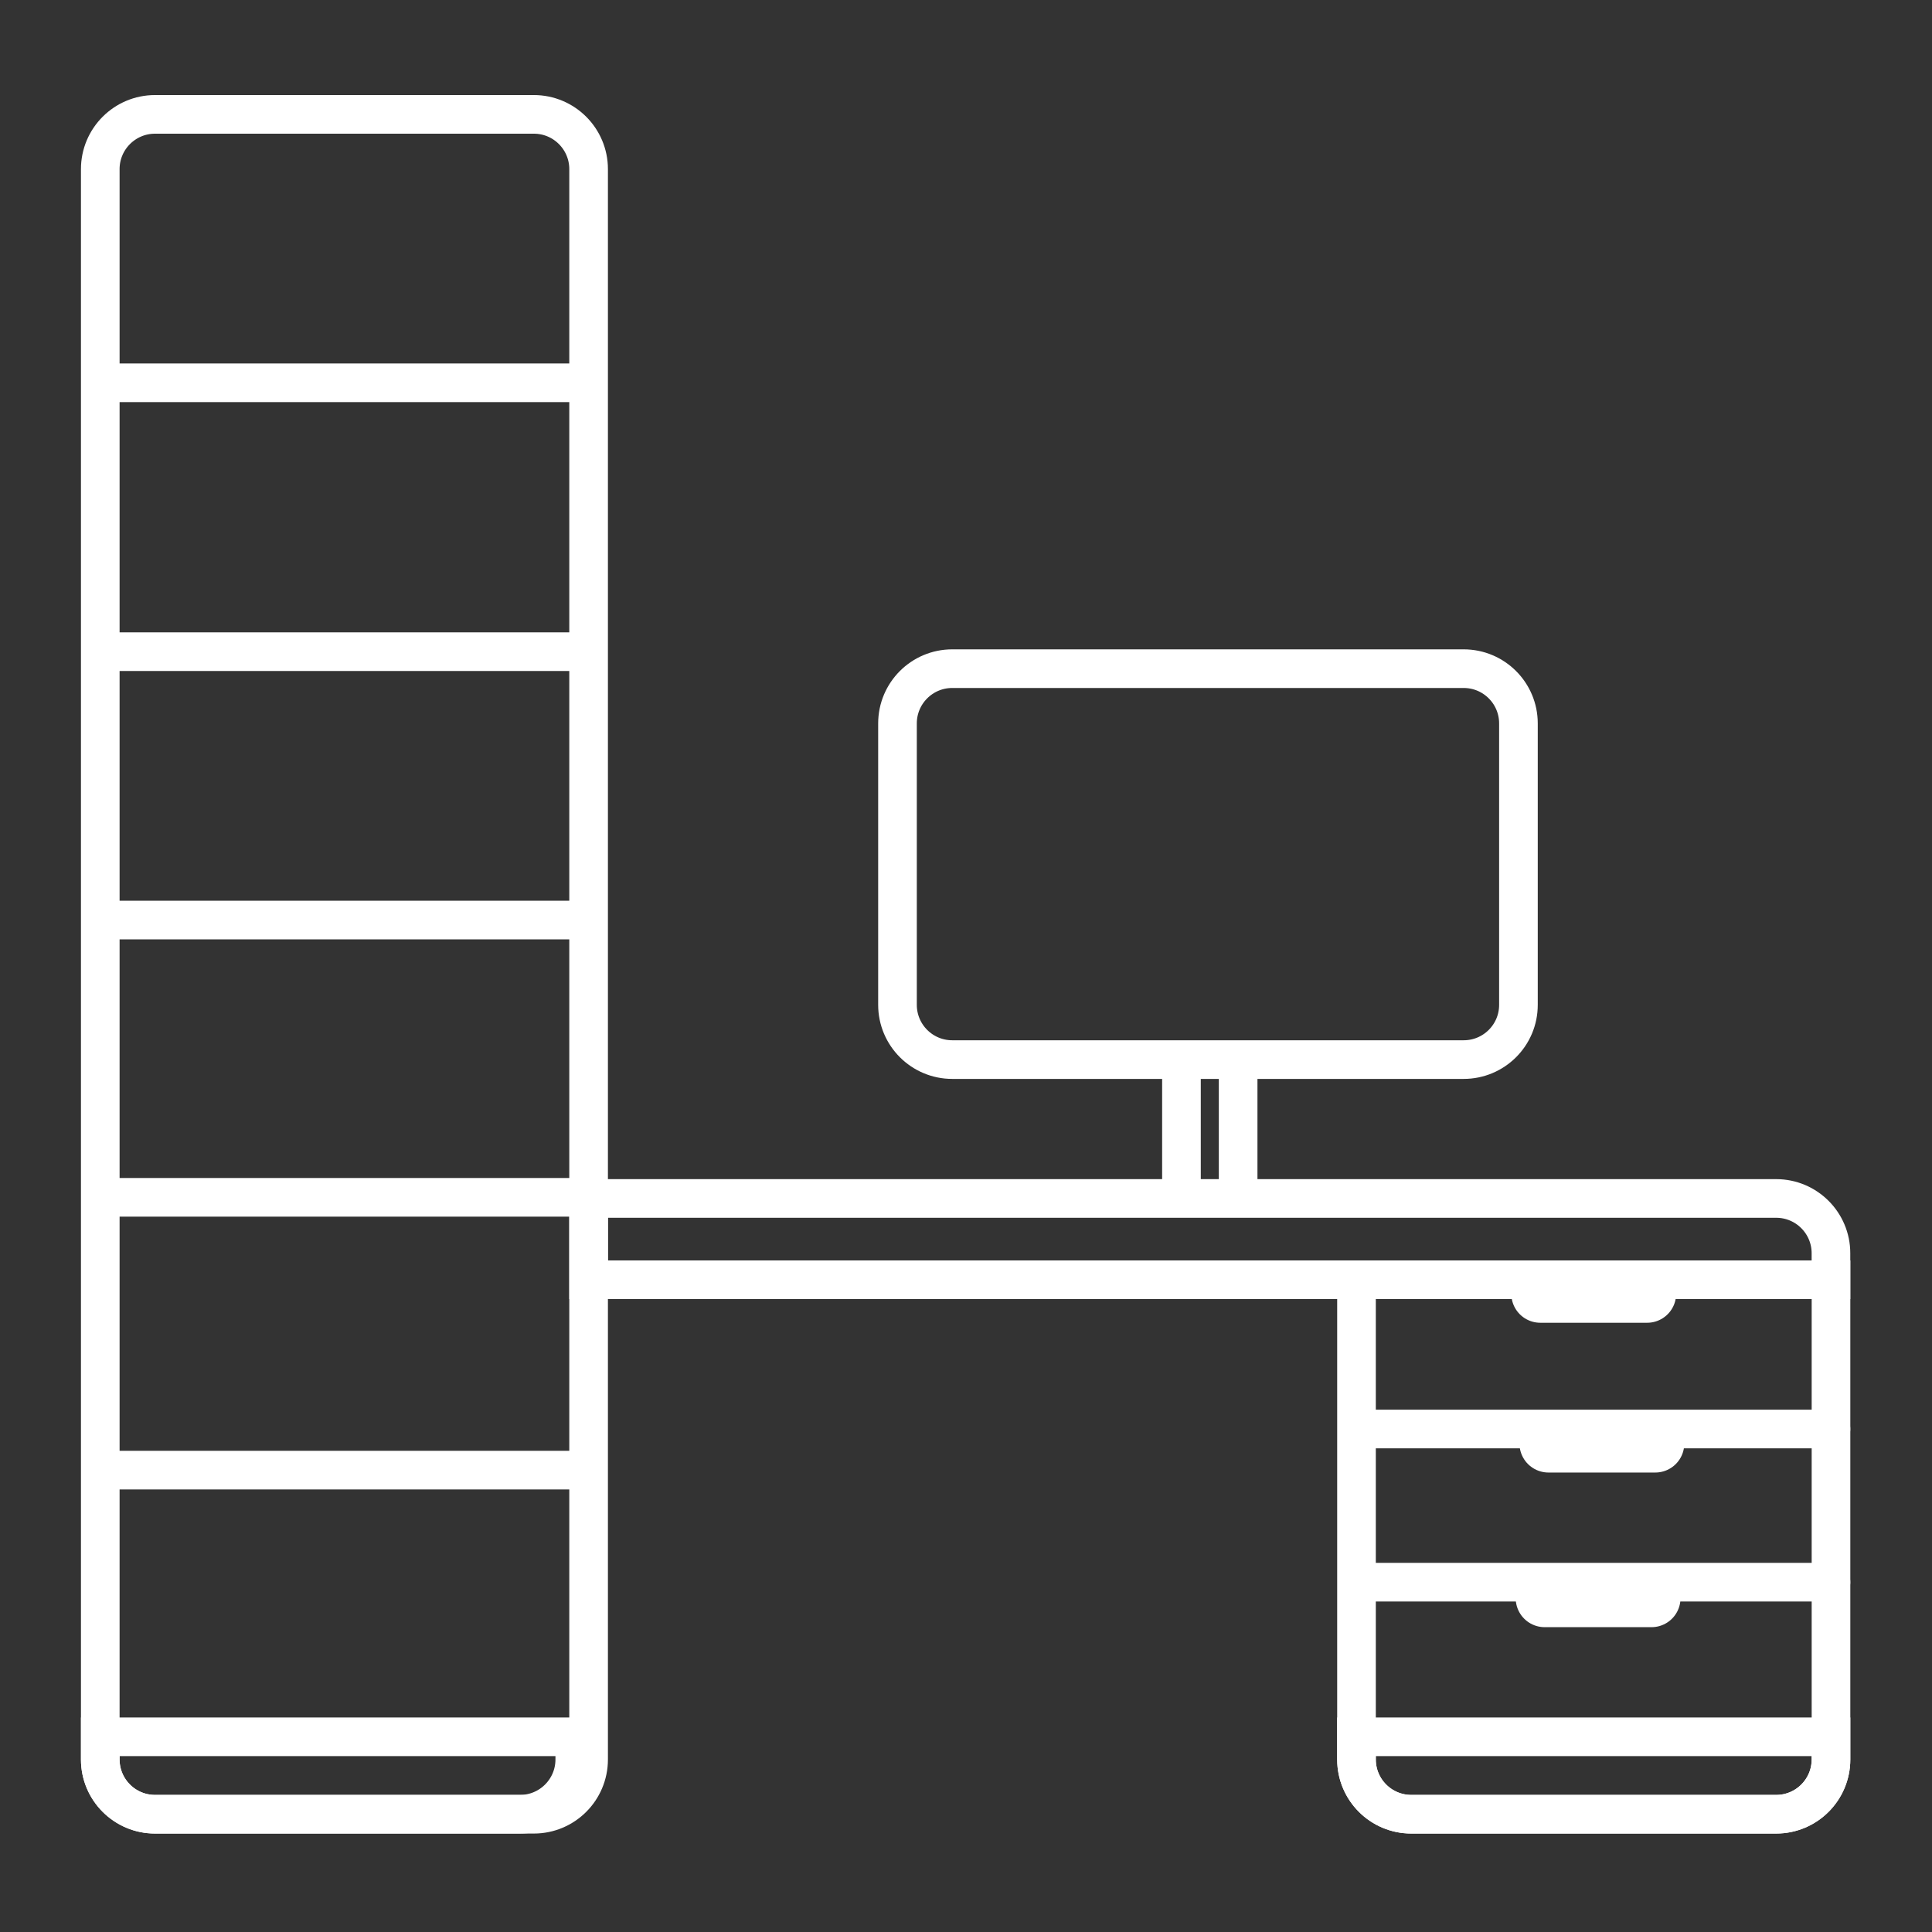 <?xml version="1.0" encoding="utf-8"?>
<!-- Generator: Adobe Illustrator 26.5.0, SVG Export Plug-In . SVG Version: 6.00 Build 0)  -->
<svg version="1.1" id="Слой_1" xmlns="http://www.w3.org/2000/svg" xmlns:xlink="http://www.w3.org/1999/xlink" x="0px" y="0px"
	 viewBox="0 0 500 500" style="enable-background:new 0 0 500 500;" xml:space="preserve">
<rect x="0" y="0" width="500" height="500" fill="#333333" stroke="none"/>
<style type="text/css">
	.st0{fill:none;stroke:#FFFFFF;stroke-width:15;stroke-linecap:round;stroke-miterlimit:10;}
	.st1{fill:none;stroke:#FFFFFF;stroke-width:10;stroke-miterlimit:10;}
	.st2{fill:none;stroke:#FFFFFF;stroke-width:10;stroke-linecap:round;stroke-miterlimit:10;}
</style>
<g>
	<line class="st0" x1="426.28" y1="334.83" x2="398.63" y2="334.83"/>
	<g>
		<path class="st1" d="M134.57,469.52H40.12c-7.83,0-14.17-6.35-14.17-14.17v-5.87h122.8v5.87
			C148.75,463.18,142.4,469.52,134.57,469.52z"/>
		<path class="st1" d="M459.68,469.52h-94.45c-7.83,0-14.17-6.35-14.17-14.17v-5.87h122.8v5.87
			C473.85,463.18,467.51,469.52,459.68,469.52z"/>
		<path class="st1" d="M459.68,469.52h-94.45c-7.83,0-14.17-6.35-14.17-14.17V331.2h122.8v124.15
			C473.85,463.18,467.51,469.52,459.68,469.52z"/>
		<path class="st1" d="M473.85,324.33v6.87H152.33v-21.04h307.35C467.51,310.16,473.85,316.51,473.85,324.33z"/>
		<path class="st1" d="M138.16,469.52H40.12c-7.83,0-14.17-6.35-14.17-14.17V43.77c0-7.83,6.35-14.17,14.17-14.17h98.04
			c7.83,0,14.17,6.35,14.17,14.17v411.58C152.33,463.18,145.99,469.52,138.16,469.52z"/>
		<path class="st1" d="M378.8,274.22H246.44c-7.83,0-14.17-6.35-14.17-14.17v-72.83c0-7.83,6.35-14.17,14.17-14.17H378.8
			c7.83,0,14.17,6.35,14.17,14.17v72.83C392.98,267.88,386.63,274.22,378.8,274.22z"/>
		<line class="st1" x1="320.43" y1="276.94" x2="320.43" y2="312.65"/>
		<line class="st1" x1="305.76" y1="276.94" x2="305.76" y2="312.65"/>
		<line class="st2" x1="148.75" y1="99.06" x2="29.54" y2="99.06"/>
		<line class="st2" x1="148.75" y1="309.86" x2="29.54" y2="309.86"/>
		<line class="st2" x1="148.75" y1="168.65" x2="29.54" y2="168.65"/>
		<line class="st2" x1="148.75" y1="238.11" x2="29.54" y2="238.11"/>
		<line class="st2" x1="148.75" y1="380.46" x2="29.54" y2="380.46"/>
		<line class="st2" x1="473.85" y1="409.46" x2="353.67" y2="409.46"/>
		<line class="st2" x1="473.85" y1="369.82" x2="353.67" y2="369.82"/>
		<line class="st0" x1="427.41" y1="413.61" x2="399.76" y2="413.61"/>
		<line class="st0" x1="428.39" y1="373.59" x2="400.74" y2="373.59"/>
	</g>
</g>
</svg>
